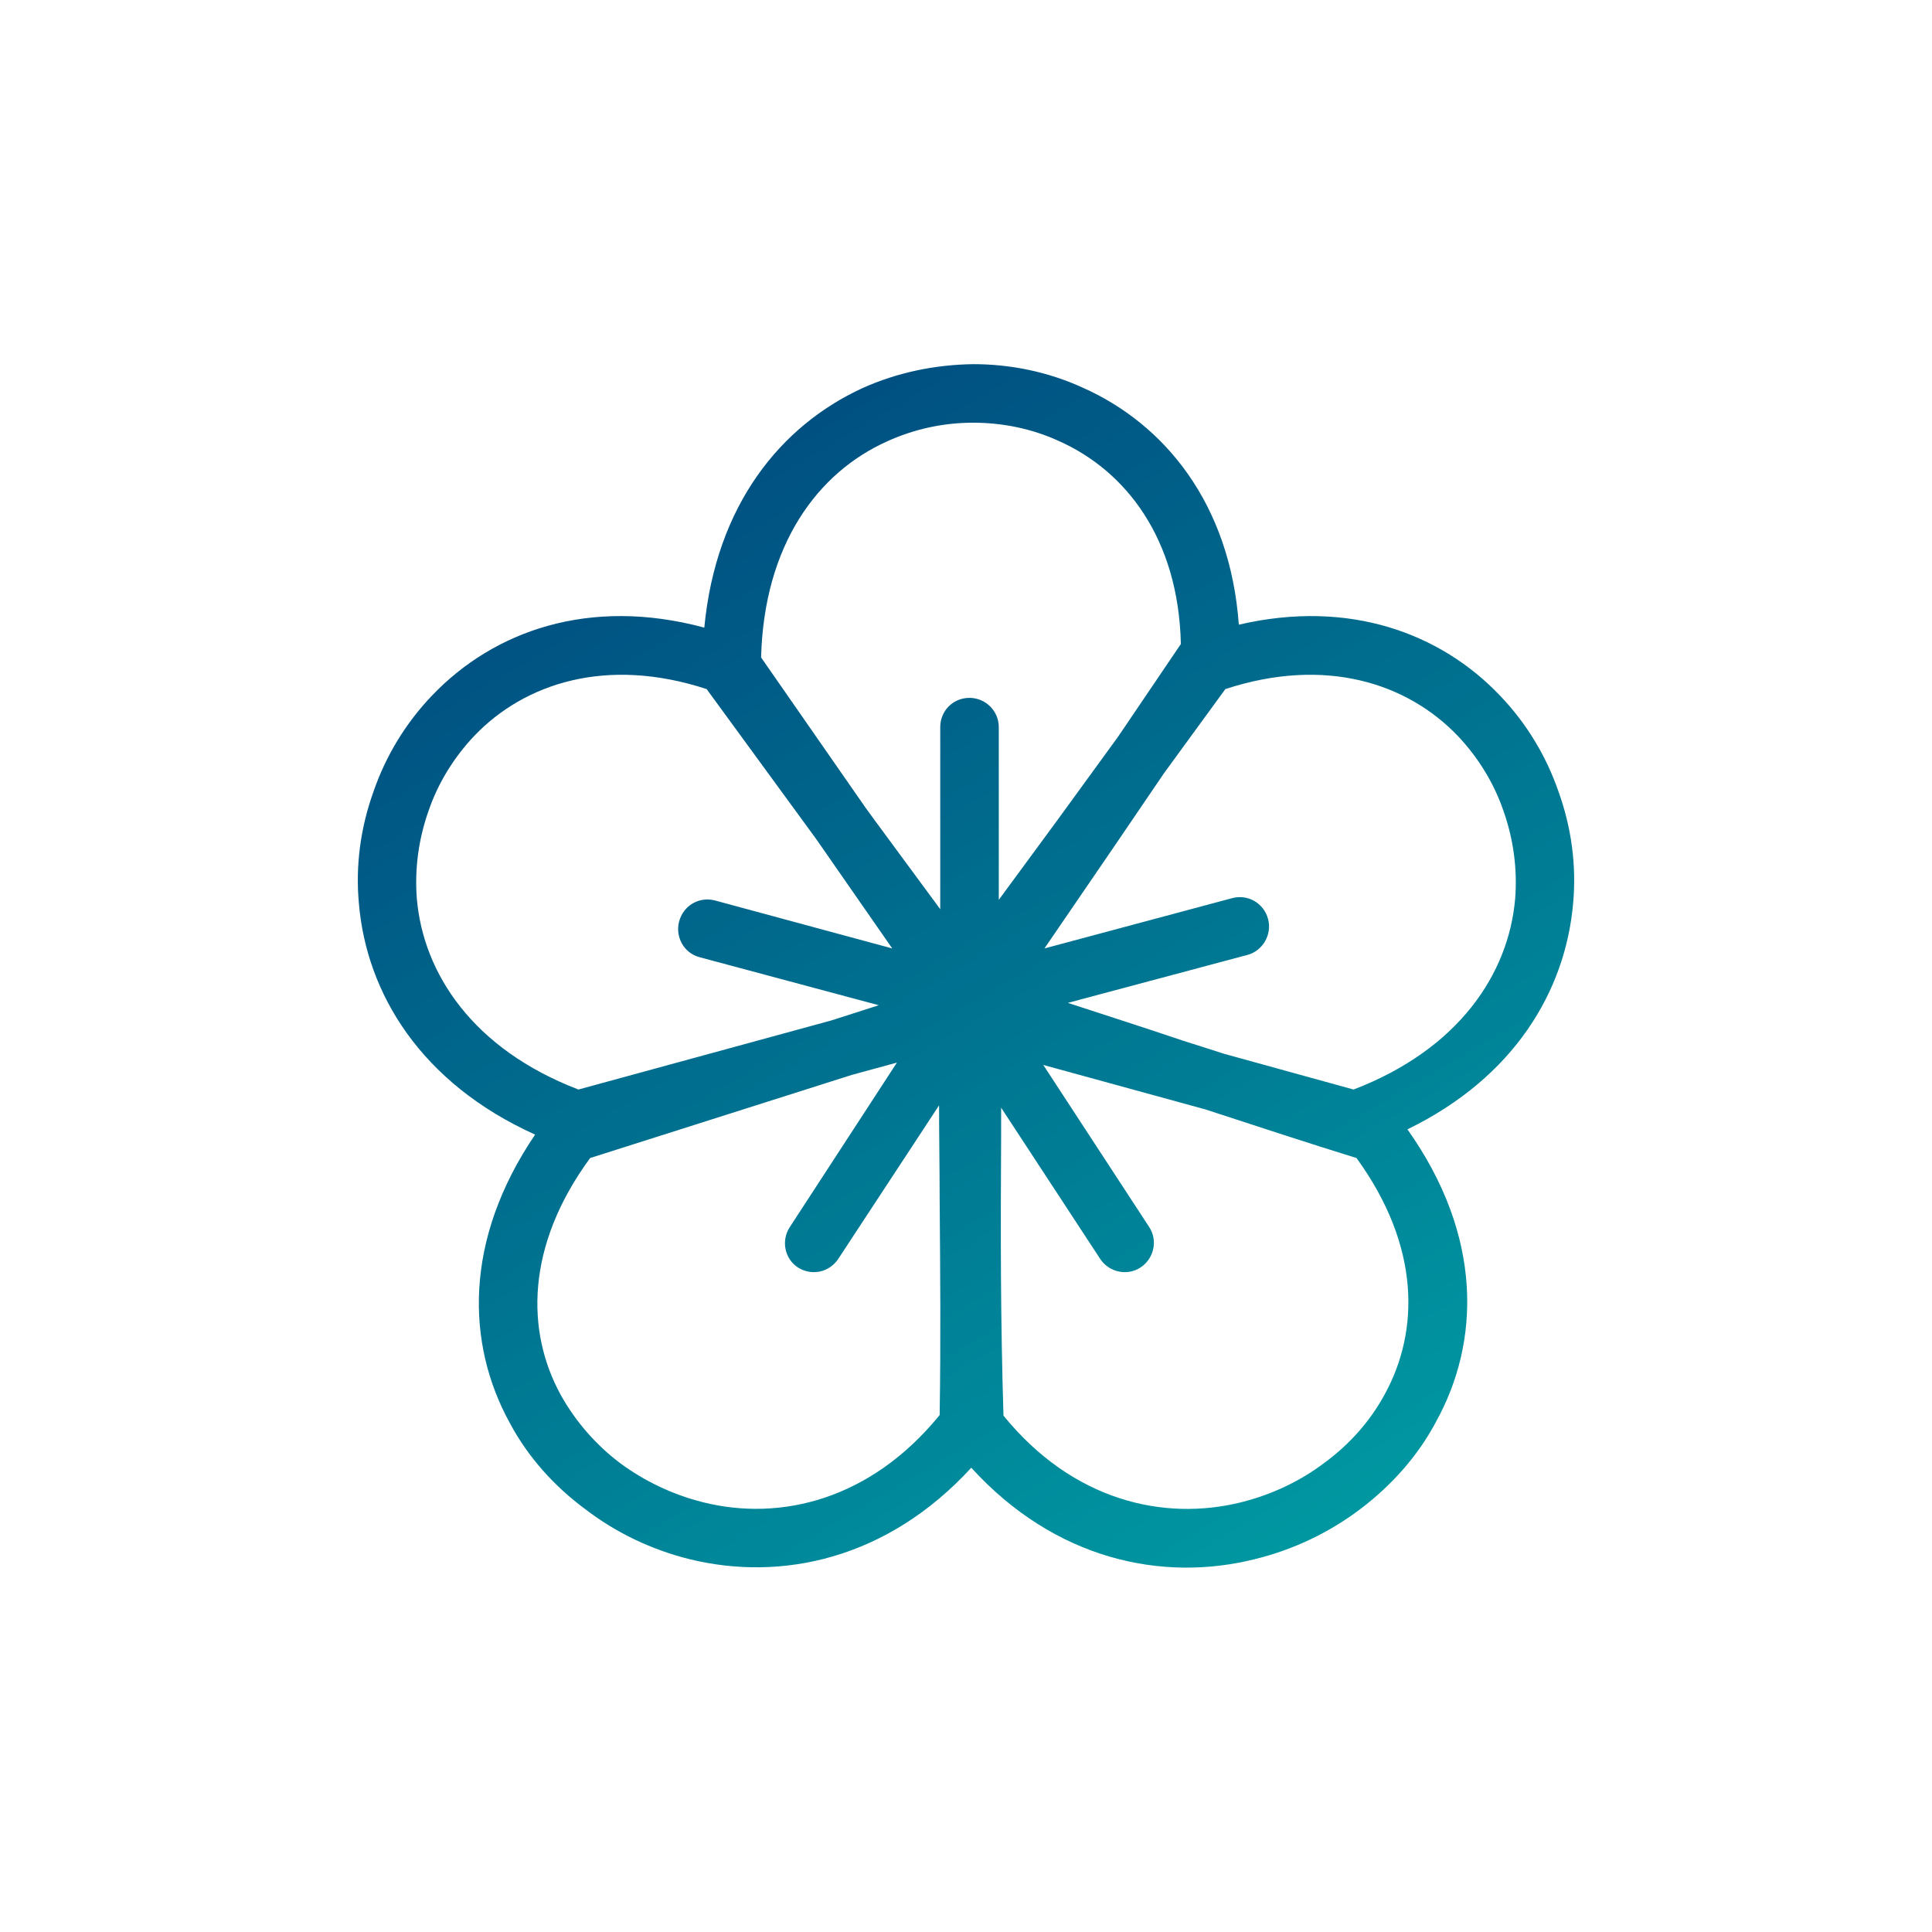 <?xml version="1.0" encoding="UTF-8"?>
<!DOCTYPE svg PUBLIC "-//W3C//DTD SVG 1.1//EN" "http://www.w3.org/Graphics/SVG/1.1/DTD/svg11.dtd">
<!-- Creator: CorelDRAW X8 -->
<svg xmlns="http://www.w3.org/2000/svg" xml:space="preserve" width="33mm" height="33mm" version="1.1" style="shape-rendering:geometricPrecision; text-rendering:geometricPrecision; image-rendering:optimizeQuality; fill-rule:evenodd; clip-rule:evenodd"
viewBox="0 0 3300 3300"
 xmlns:xlink="http://www.w3.org/1999/xlink">
 <defs>
  <style type="text/css">
   <![CDATA[
    .fil0 {fill:none}
    .fil1 {fill:url(#id0);fill-rule:nonzero}
   ]]>
  </style>
  <linearGradient id="id0" gradientUnits="userSpaceOnUse" x1="1023.64" y1="459.52" x2="2765.64" y2="3441.97">
   <stop offset="0" style="stop-opacity:1; stop-color:#00437B"/>
   <stop offset="1" style="stop-opacity:1; stop-color:#00B8B0"/>
  </linearGradient>
 </defs>
 <g id="Слой_x0020_1">
  <rect class="fil0" width="3300" height="3300"/>
  <path class="fil1" d="M1988 1321l-85 125 0 0 -119 174 321 -86c27,-7 54,9 61,36 7,26 -9,54 -35,61l-307 82c64,21 130,42 195,64l72 23 221 61c180,-69 265,-198 276,-326 4,-51 -3,-102 -20,-150 -16,-47 -43,-91 -78,-128 -86,-90 -226,-136 -397,-80l-105 144zm-25 775c15,23 8,54 -15,69 -23,15 -54,8 -69,-15l-169 -258 0 50c-1,168 -1,310 4,476 118,145 273,181 406,148 52,-13 101,-36 143,-68 42,-31 77,-70 102,-116 60,-109 61,-254 -48,-404 -81,-25 -169,-54 -258,-83l-277 -76 181 277zm-531 54c-15,23 -45,30 -69,15 -23,-15 -29,-46 -14,-69l183 -281 -77 21 -447 142c-110,150 -110,296 -50,405 25,45 60,85 101,116 42,31 90,54 142,67 132,33 286,-4 404,-149 2,-127 1,-244 0,-368 0,-52 -1,-105 -1,-161l-172 262zm-237 -515c-27,-7 -42,-35 -35,-61 7,-27 34,-43 61,-36l303 82 -130 -187 -187 -256c-171,-56 -311,-10 -397,80 -35,37 -62,81 -78,128 -17,48 -24,99 -20,150 11,128 96,257 276,326l432 -118 81 -26 -306 -82zm411 -393c0,-28 22,-50 50,-50 27,0 50,22 50,50l0 295 100 -136 104 -143 107 -158c-4,-180 -94,-296 -209,-347 -46,-21 -96,-31 -146,-31 -51,0 -101,11 -147,32 -118,53 -210,176 -215,369l178 256 16 22 112 152 0 -311zm53 1265c-143,156 -324,195 -482,156 -64,-16 -125,-45 -177,-85 -53,-39 -98,-89 -129,-147 -75,-136 -79,-313 43,-493 -195,-88 -288,-241 -301,-395 -6,-65 3,-130 25,-191 21,-61 55,-117 100,-164 105,-110 268,-169 465,-116 20,-210 131,-345 270,-409 60,-27 124,-40 189,-41 64,0 128,13 187,40 140,62 252,198 267,405 189,-44 345,15 446,121 45,47 79,103 100,164 22,61 31,126 25,191 -13,149 -100,297 -283,386 129,182 125,363 48,501 -31,58 -76,108 -129,148 -53,40 -114,69 -179,85 -159,40 -342,1 -485,-156z"/>
 </g>
</svg>
